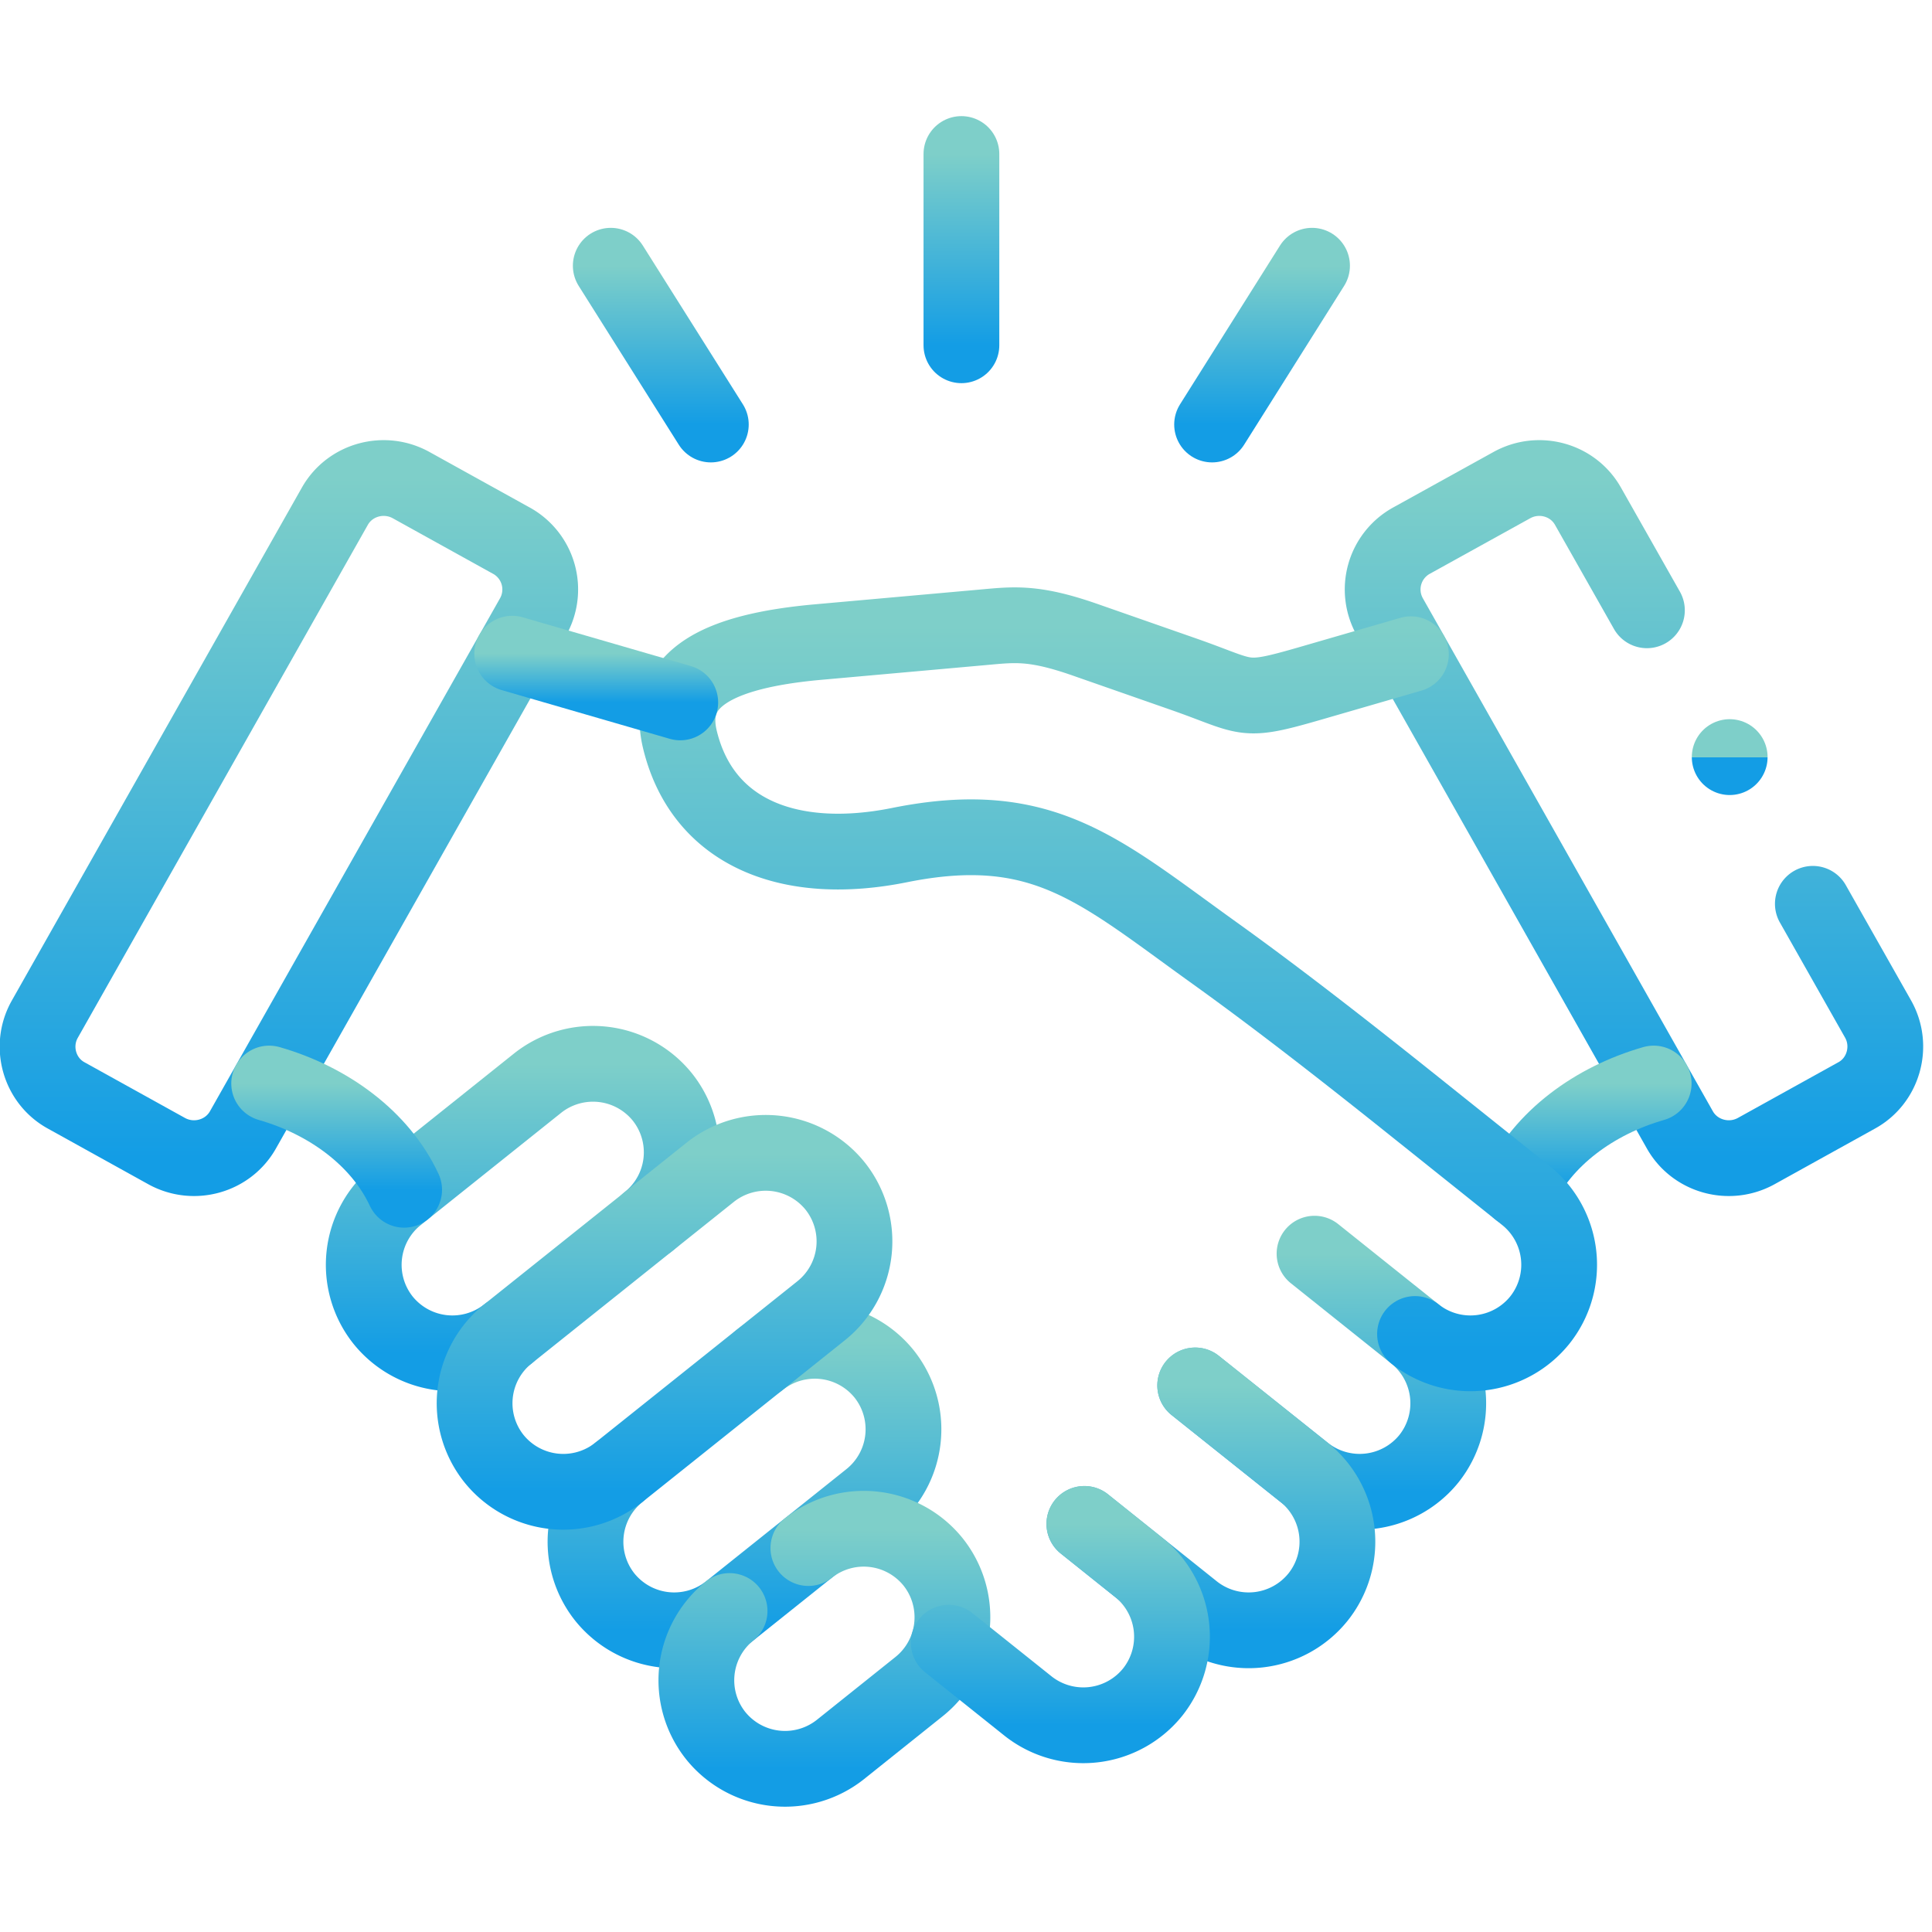 <svg width="70" height="70" fill="none" xmlns="http://www.w3.org/2000/svg"><g clip-path="url('#clip0_422_13911')" stroke-width="2.745" stroke-miterlimit="10" stroke-linecap="round" stroke-linejoin="round"><path d="M23.493 44.26A3.214 3.214 0 0 0 24 39.748a3.227 3.227 0 0 0-4.52-.505l-5.096 4.073a3.219 3.219 0 0 0-.505 4.515 3.226 3.226 0 0 0 4.52.502" stroke="url('#paint0_linear_422_13911')"/><path d="M22.418 53.35a3.22 3.22 0 0 0-.505 4.515 3.227 3.227 0 0 0 4.52.505l5.096-4.073a3.219 3.219 0 0 0 .505-4.516 3.227 3.227 0 0 0-4.52-.5" stroke="url('#paint1_linear_422_13911')"/><path d="M26.434 58.37a3.219 3.219 0 0 0-.502 4.516 3.226 3.226 0 0 0 4.52.5l2.851-2.28a3.218 3.218 0 0 0 .506-4.513 3.227 3.227 0 0 0-4.52-.504" stroke="url('#paint2_linear_422_13911')"/><path d="m47.628 45.423 3.641 2.91a3.223 3.223 0 0 1 .506 4.515 3.227 3.227 0 0 1-4.52.501l-3.95-3.152" stroke="url('#paint3_linear_422_13911')"/><path d="m43.304 50.197 3.95 3.152a3.219 3.219 0 0 1 .501 4.516 3.227 3.227 0 0 1-4.52.505l-3.946-3.156" stroke="url('#paint4_linear_422_13911')"/><path d="m39.289 55.214 1.97 1.576a3.223 3.223 0 0 1 .506 4.516 3.227 3.227 0 0 1-4.52.505l-2.87-2.293" stroke="url('#paint5_linear_422_13911')"/><path d="m65.683 32.747 2.364 4.176c.548.971.204 2.224-.771 2.763l-3.645 2.02c-.976.539-2.218.2-2.766-.768L50.36 22.355a2.02 2.02 0 0 1 .767-2.759l3.65-2.019c.975-.54 2.213-.204 2.76.767l2.134 3.768" stroke="url('#paint6_linear_422_13911')"/><path d="M55.03 43.108c.86-1.857 2.734-3.233 4.886-3.85" stroke="url('#paint7_linear_422_13911')"/><path d="M51.269 48.333a3.226 3.226 0 0 0 4.52-.502 3.218 3.218 0 0 0-.501-4.515l-4.416-3.53c-2.145-1.71-4.567-3.606-6.866-5.255-4.158-2.979-6.206-4.96-11.417-3.911-3.938.794-7.124-.409-7.953-3.819-.532-2.192 1.335-3.213 5.034-3.54l5.9-.528c1.166-.104 1.86-.212 3.746.447l3.56 1.244c2.407.84 2.083 1.064 4.586.34l3.657-1.06" stroke="url('#paint8_linear_422_13911')"/><path d="m18.541 19.596-3.645-2.019c-.975-.54-2.217-.204-2.765.767L1.625 36.924c-.552.97-.209 2.223.767 2.762l3.645 2.02c.976.539 2.218.2 2.765-.768L19.31 22.355a2.02 2.02 0 0 0-.768-2.759Z" stroke="url('#paint9_linear_422_13911')"/><path d="m24.647 25.45-6.09-1.766" stroke="url('#paint10_linear_422_13911')"/><path d="M14.643 43.108c-.864-1.857-2.739-3.233-4.891-3.85" stroke="url('#paint11_linear_422_13911')"/><path d="M34.834 12.51V5.58" stroke="url('#paint12_linear_422_13911')"/><path d="m25.755 15.381-3.626-5.753" stroke="url('#paint13_linear_422_13911')"/><path d="m43.916 15.381 3.622-5.753" stroke="url('#paint14_linear_422_13911')"/><path d="m18.399 48.333 7.34-5.865a3.23 3.23 0 0 1 4.52.505 3.22 3.22 0 0 1-.505 4.516l-7.336 5.86a3.226 3.226 0 0 1-4.52-.5 3.219 3.219 0 0 1 .5-4.516Z" stroke="url('#paint15_linear_422_13911')"/><path d="M62.67 27.433v-.003" stroke="url('#paint16_linear_422_13911')"/></g><defs><linearGradient id="paint0_linear_422_13911" x1="18.938" y1="49.034" x2="18.938" y2="38.544" gradientUnits="userSpaceOnUse"><stop stop-color="#139DE5"/><stop offset="1" stop-color="#7ECFC9"/></linearGradient><linearGradient id="paint1_linear_422_13911" x1="26.974" y1="59.069" x2="26.974" y2="48.579" gradientUnits="userSpaceOnUse"><stop stop-color="#139DE5"/><stop offset="1" stop-color="#7ECFC9"/></linearGradient><linearGradient id="paint2_linear_422_13911" x1="29.869" y1="64.088" x2="29.869" y2="55.389" gradientUnits="userSpaceOnUse"><stop stop-color="#139DE5"/><stop offset="1" stop-color="#7ECFC9"/></linearGradient><linearGradient id="paint3_linear_422_13911" x1="47.889" y1="54.051" x2="47.889" y2="45.423" gradientUnits="userSpaceOnUse"><stop stop-color="#139DE5"/><stop offset="1" stop-color="#7ECFC9"/></linearGradient><linearGradient id="paint4_linear_422_13911" x1="43.873" y1="59.069" x2="43.873" y2="50.197" gradientUnits="userSpaceOnUse"><stop stop-color="#139DE5"/><stop offset="1" stop-color="#7ECFC9"/></linearGradient><linearGradient id="paint5_linear_422_13911" x1="38.419" y1="62.51" x2="38.419" y2="55.214" gradientUnits="userSpaceOnUse"><stop stop-color="#139DE5"/><stop offset="1" stop-color="#7ECFC9"/></linearGradient><linearGradient id="paint6_linear_422_13911" x1="59.202" y1="41.961" x2="59.202" y2="17.32" gradientUnits="userSpaceOnUse"><stop stop-color="#139DE5"/><stop offset="1" stop-color="#7ECFC9"/></linearGradient><linearGradient id="paint7_linear_422_13911" x1="57.473" y1="43.108" x2="57.473" y2="39.258" gradientUnits="userSpaceOnUse"><stop stop-color="#139DE5"/><stop offset="1" stop-color="#7ECFC9"/></linearGradient><linearGradient id="paint8_linear_422_13911" x1="40.519" y1="49.034" x2="40.519" y2="22.655" gradientUnits="userSpaceOnUse"><stop stop-color="#139DE5"/><stop offset="1" stop-color="#7ECFC9"/></linearGradient><linearGradient id="paint9_linear_422_13911" x1="10.467" y1="41.961" x2="10.467" y2="17.32" gradientUnits="userSpaceOnUse"><stop stop-color="#139DE5"/><stop offset="1" stop-color="#7ECFC9"/></linearGradient><linearGradient id="paint10_linear_422_13911" x1="21.602" y1="25.449" x2="21.602" y2="23.684" gradientUnits="userSpaceOnUse"><stop stop-color="#139DE5"/><stop offset="1" stop-color="#7ECFC9"/></linearGradient><linearGradient id="paint11_linear_422_13911" x1="12.197" y1="43.108" x2="12.197" y2="39.258" gradientUnits="userSpaceOnUse"><stop stop-color="#139DE5"/><stop offset="1" stop-color="#7ECFC9"/></linearGradient><linearGradient id="paint12_linear_422_13911" x1="35.334" y1="12.51" x2="35.334" y2="5.579" gradientUnits="userSpaceOnUse"><stop stop-color="#139DE5"/><stop offset="1" stop-color="#7ECFC9"/></linearGradient><linearGradient id="paint13_linear_422_13911" x1="23.942" y1="15.381" x2="23.942" y2="9.628" gradientUnits="userSpaceOnUse"><stop stop-color="#139DE5"/><stop offset="1" stop-color="#7ECFC9"/></linearGradient><linearGradient id="paint14_linear_422_13911" x1="45.727" y1="15.381" x2="45.727" y2="9.628" gradientUnits="userSpaceOnUse"><stop stop-color="#139DE5"/><stop offset="1" stop-color="#7ECFC9"/></linearGradient><linearGradient id="paint15_linear_422_13911" x1="24.077" y1="54.051" x2="24.077" y2="41.77" gradientUnits="userSpaceOnUse"><stop stop-color="#139DE5"/><stop offset="1" stop-color="#7ECFC9"/></linearGradient><linearGradient id="paint16_linear_422_13911" x1="63.17" y1="27.433" x2="63.17" y2="27.43" gradientUnits="userSpaceOnUse"><stop stop-color="#139DE5"/><stop offset="1" stop-color="#7ECFC9"/></linearGradient><clipPath id="clip0_422_13911"><path fill="#fff" d="M0 0h69.667v69.667H0z"/></clipPath></defs></svg>
